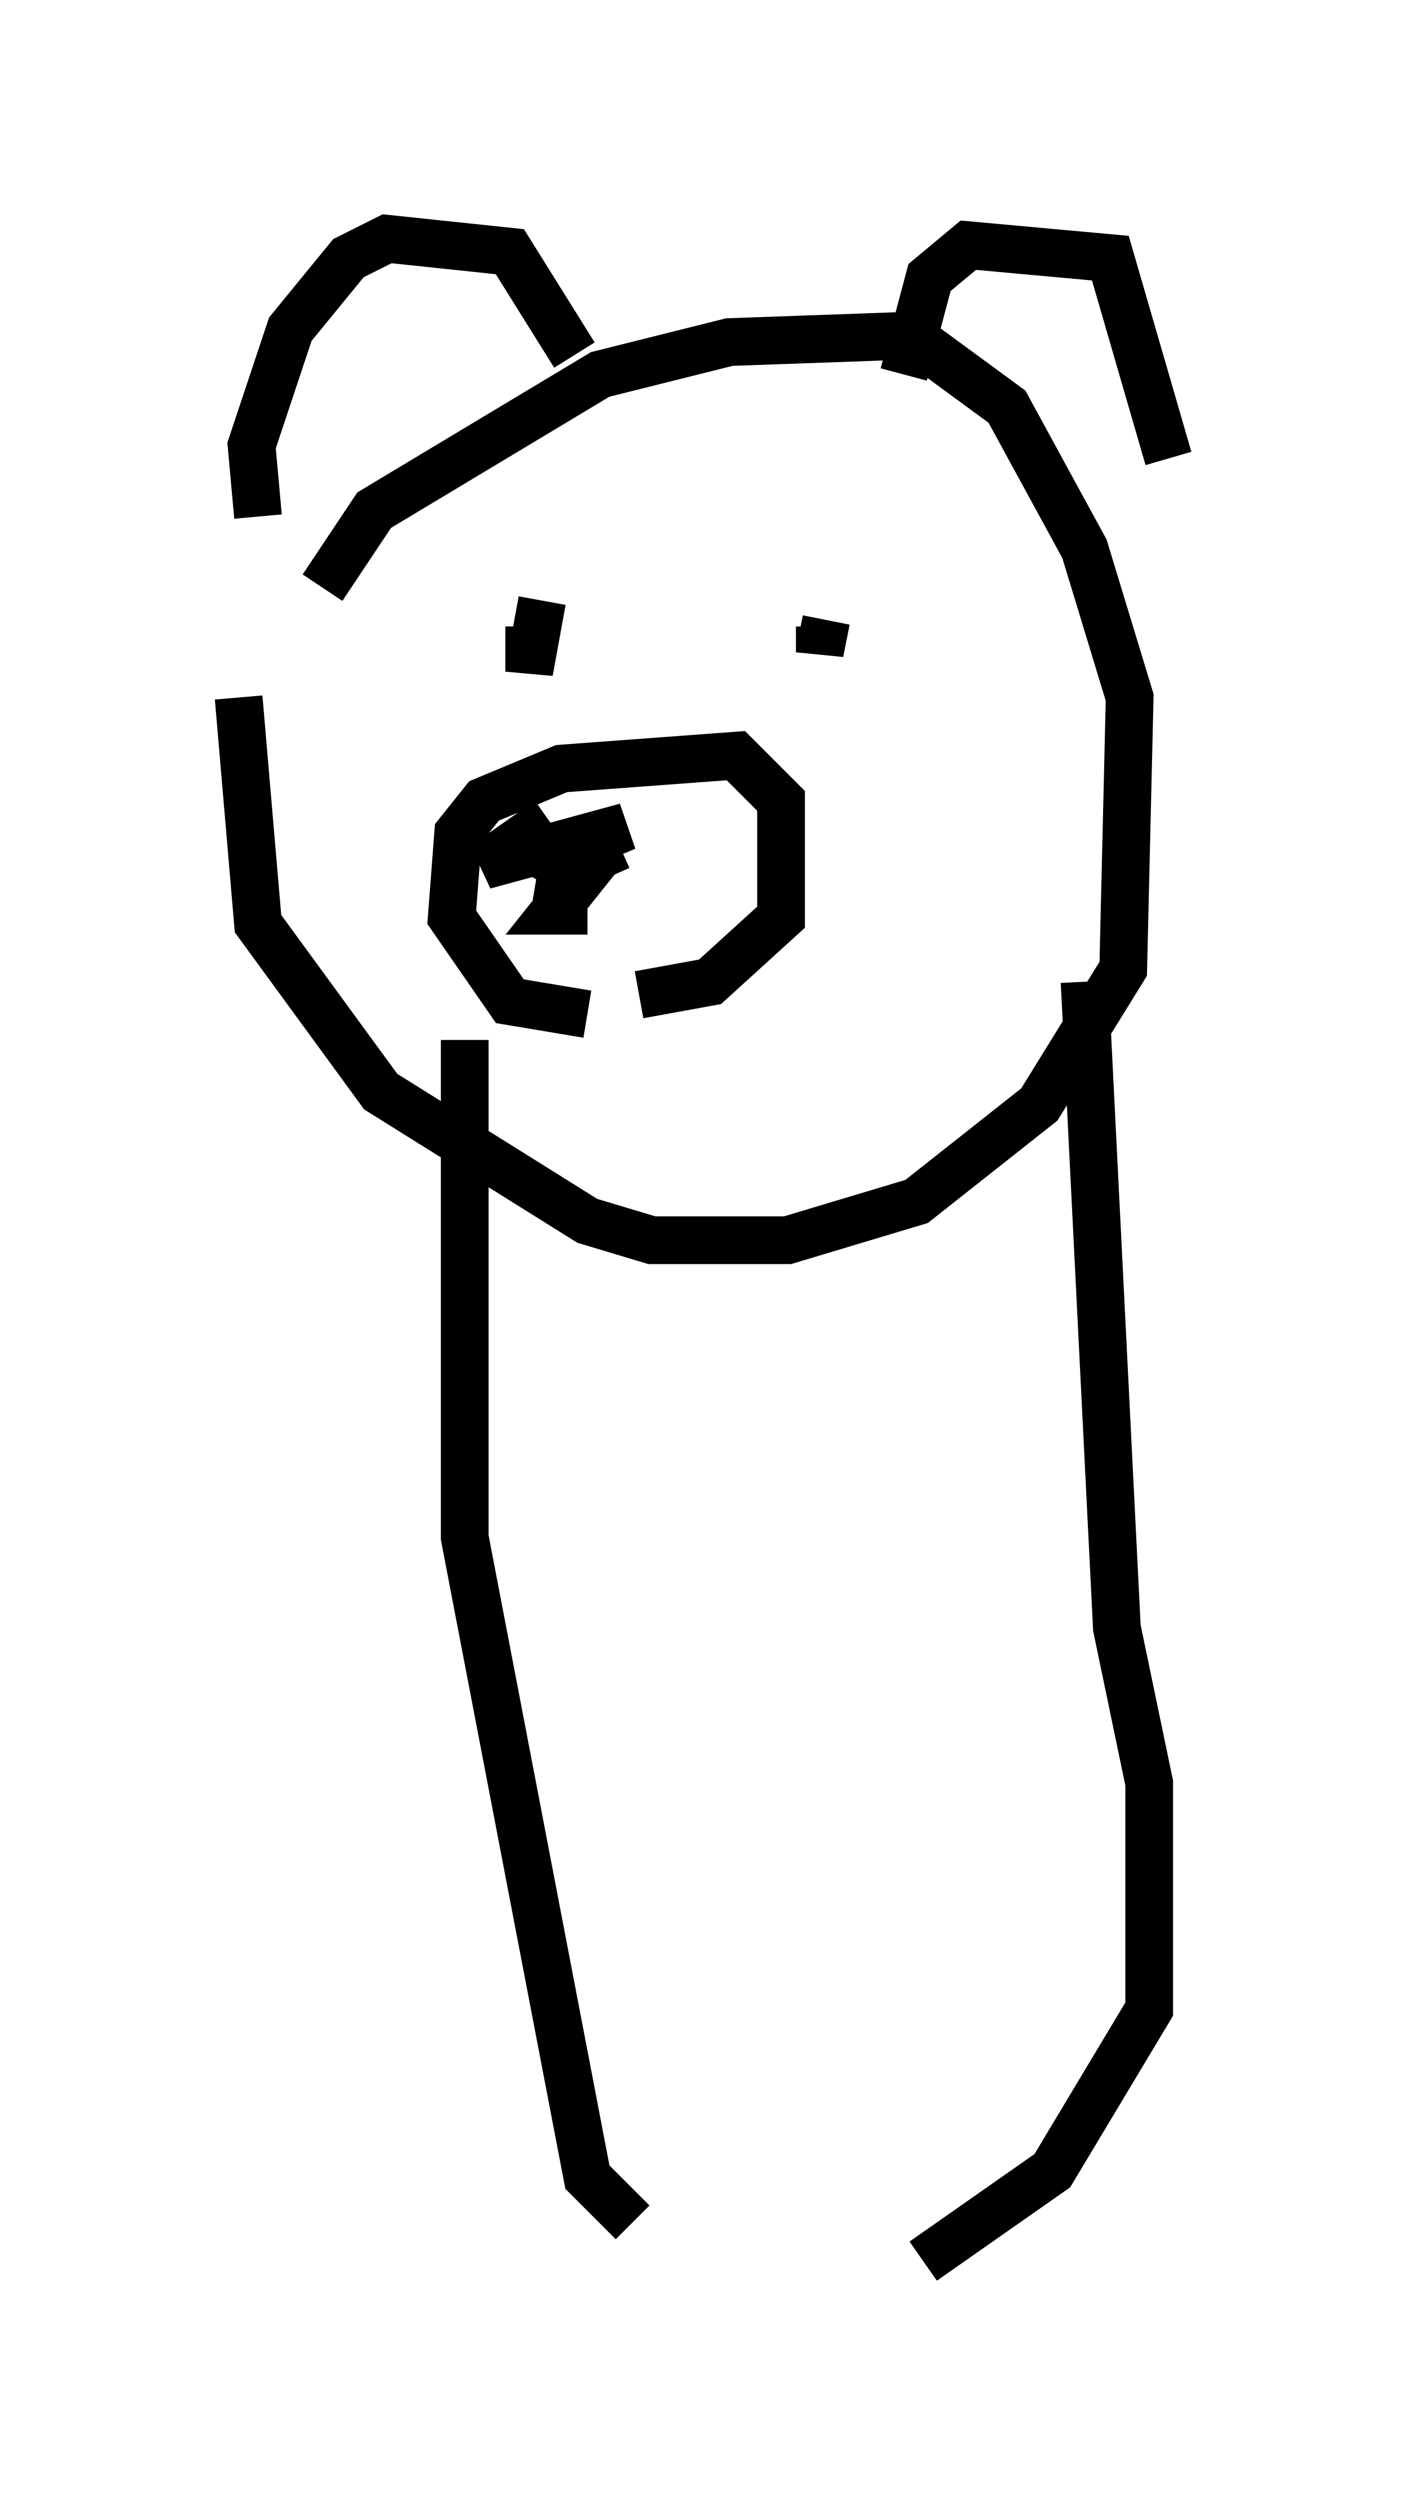 <?xml version="1.0" encoding="utf-8" ?>
<svg baseProfile="full" height="52.354" version="1.1" width="29.486" xmlns="http://www.w3.org/2000/svg" xmlns:ev="http://www.w3.org/2001/xml-events" xmlns:xlink="http://www.w3.org/1999/xlink"><defs /><rect fill="white" height="52.354" width="29.486" x="0" y="0" /><path d="M6.218, 14.607 m0.541, -2.3 l1.083, -1.624 4.736, -2.842 l2.706, -0.677 3.789, -0.135 l2.03, 1.488 1.624, 2.977 l0.947, 3.112 -0.135, 5.683 l-1.759, 2.842 -2.571, 2.03 l-2.706, 0.812 -2.842, 0.0 l-1.353, -0.406 -4.33, -2.706 l-2.571, -3.518 -0.406, -4.736 m0.406, -3.789 l-0.135, -1.488 0.812, -2.436 l1.218, -1.488 0.812, -0.406 l2.571, 0.271 1.353, 2.165 m6.901, 0.406 l0.541, -2.03 0.812, -0.677 l2.977, 0.271 1.218, 4.195 m-13.126, 2.977 l-0.271, 1.488 0.0, -0.947 m6.225, -0.135 l-0.135, 0.677 0.0, -0.541 m-4.871, 8.119 l-1.624, -0.271 -1.218, -1.759 l0.135, -1.759 0.541, -0.677 l1.624, -0.677 3.654, -0.271 l0.947, 0.947 0.0, 2.436 l-1.488, 1.353 -1.488, 0.271 m-1.894, -3.654 l-1.353, 0.947 2.977, -0.812 l-1.624, 0.677 0.677, 0.406 l-0.541, 0.677 0.677, 0.0 l-0.677, 0.0 0.135, -0.812 l1.218, -0.541 m-3.248, 4.059 l0.0, 10.419 2.571, 13.396 l0.947, 0.947 m9.472, -25.981 l0.677, 13.532 0.677, 3.248 l0.0, 4.736 -2.03, 3.383 l-2.706, 1.894 " fill="none" stroke="black" stroke-width="1" /></svg>